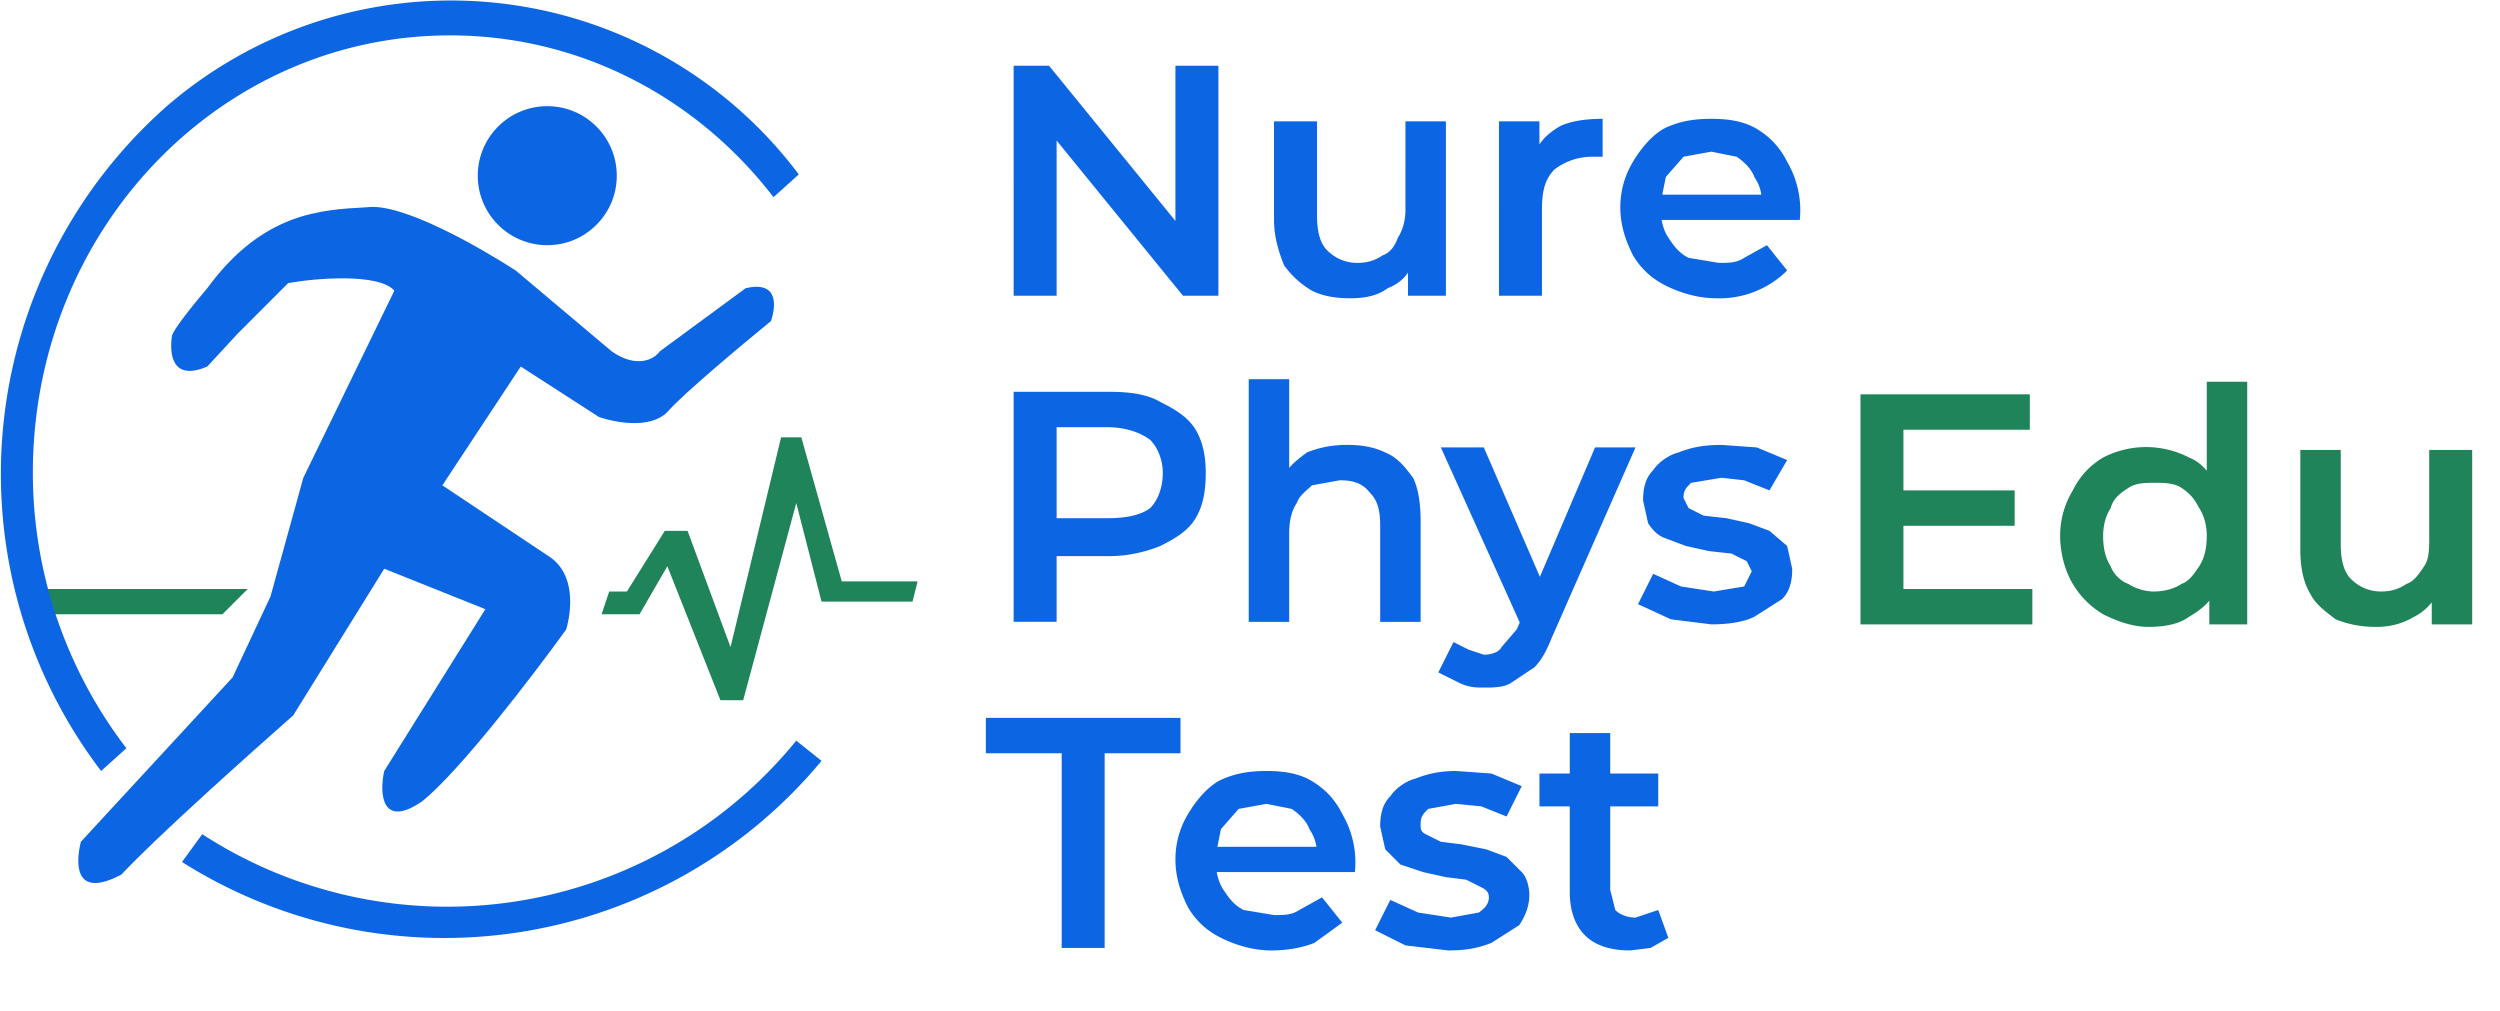 <svg xmlns="http://www.w3.org/2000/svg" width="989" height="400" fill="none"><g clip-path="url(#a)"><path fill="#1F845A" d="M88 243H17l-2-10h83l-10 10Zm165 0h-15l3-9h7l15-24h9l17 46 20-83h8l16 57h30l-2 8h-36l-10-39-21 78h-9l-21-53-11 19Z"/><path fill="#0C66E4" d="M66 42a172 172 0 0 1 250 27l-10 9c-30-39-76-64-128-64C87 14 13 91 13 187c0 41 14 79 37 109l-10 9A194 194 0 0 1 66 42Zm14 288a178 178 0 0 0 235-37l10 8a194 194 0 0 1-253 40l8-11Zm321-213V26h14l57 70h-7V26h17v91h-14l-57-70h7v70h-17Zm133 1c-6 0-11-1-15-3-5-3-8-6-11-10-2-5-4-11-4-18V48h17v37c0 6 1 11 4 14s7 5 12 5c4 0 7-1 10-3 3-1 5-4 6-7 2-3 3-7 3-11V48h16v69h-15V98l2 6c-2 5-5 8-10 10-4 3-9 4-15 4Zm59-1V48h16v19l-2-6c2-5 5-8 10-11 4-2 10-3 17-3v15h-4c-6 0-11 2-15 5-4 4-5 9-5 16v34h-17Zm86 1c-7 0-14-2-20-5s-10-7-13-12c-3-6-5-12-5-19s2-13 5-18 7-10 12-13c6-3 12-4 19-4s13 1 18 4 9 7 12 13a38 38 0 0 1 5 23h-58V77h49l-6 3c0-4-1-7-3-10-1-3-4-6-7-8l-10-2-11 2-7 8-2 10v3c0 4 1 8 3 11s4 6 8 8l12 2c4 0 7 0 10-2l9-5 8 10a38 38 0 0 1-28 11ZM401 246v-91h38c8 0 15 1 20 4 6 3 11 6 14 11s4 11 4 17c0 7-1 13-4 18s-8 8-14 11c-5 2-12 4-20 4h-28l7-8v34h-17Zm17-32-7-9h27c7 0 13-1 17-4 3-3 5-8 5-14 0-5-2-10-5-13-4-3-10-5-17-5h-27l7-8v53Zm115-38c6 0 11 1 15 3 5 2 8 6 11 10 2 4 3 10 3 17v40h-16v-38c0-6-1-10-4-13-3-4-7-5-12-5l-11 2c-2 2-5 4-6 7-2 3-3 7-3 12v35h-16v-96h16v45l-3-5c2-5 6-8 10-11 5-2 10-3 16-3Zm54 96c-3 0-6 0-10-2l-8-4 6-12 6 3 6 2c3 0 6-1 7-3l6-7 4-9 1-2 26-61h16l-33 75c-2 5-4 9-7 12l-9 6c-3 2-7 2-11 2Zm15-24-32-71h17l26 60-11 11Zm75-1-16-2-13-6 6-12 11 5 13 2 12-2 3-6-2-4-6-3-9-1-9-2-8-3c-3-1-5-3-7-6l-2-9c0-5 1-9 4-12 2-3 6-6 10-7 5-2 10-3 17-3l14 1 12 5-7 12-10-4-9-1-12 2c-2 2-3 3-3 6l2 4 6 3 9 1 9 2 8 3 7 6 2 9c0 5-1 9-4 12l-11 7c-4 2-10 3-17 3ZM420 375v-77h-30v-14h77v14h-30v77h-17Zm83 1c-7 0-14-2-20-5s-10-7-13-12c-3-6-5-12-5-19s2-13 5-18 7-10 12-13c6-3 12-4 19-4s13 1 18 4 9 7 12 13a38 38 0 0 1 5 23h-58v-10h49l-6 3c0-4-1-7-3-10-1-3-4-6-7-8l-10-2-11 2-7 8-2 10v3c0 4 1 8 3 11s4 6 8 8l12 2c4 0 7 0 10-2l9-5 8 10-11 8c-5 2-11 3-17 3Zm70 0-17-2-12-6 6-12 11 5 13 2 11-2c3-2 4-4 4-6s-1-3-3-4l-6-3-8-1-9-2-9-3-6-6-2-9c0-5 1-9 4-12 2-3 6-6 10-7 5-2 10-3 16-3l14 1 12 5-6 12-10-4-10-1-11 2c-2 2-3 3-3 6 0 2 0 3 2 4l6 3 8 1 10 2 8 3 6 6c2 2 3 6 3 9 0 5-2 9-4 12l-11 7c-5 2-10 3-17 3Zm72 0c-8 0-14-2-18-6s-6-10-6-17v-63h16v62l2 8c2 2 5 3 8 3l9-3 4 11-7 4-8 1Zm-36-57v-13h47v13h-47Z"/><path fill="#1F845A" d="M752 194h45v14h-45v-14Zm1 39h51v14h-68v-91h67v14h-50v63Zm97 15c-6 0-12-2-18-5-5-3-9-7-12-12s-5-12-5-19 2-13 5-18c3-6 7-10 12-13a37 37 0 0 1 34 0c5 2 8 6 11 11s4 12 4 20-1 15-4 20c-2 6-6 9-11 12-4 3-10 4-16 4Zm2-14c4 0 8-1 11-3 3-1 5-4 7-7s3-7 3-12c0-4-1-8-3-11-2-4-4-6-7-8s-7-2-11-2c-3 0-7 0-10 2s-6 4-7 8c-2 3-3 7-3 11 0 5 1 9 3 12 1 3 4 6 7 7 3 2 7 3 10 3Zm22 13v-35l-1-18v-43h16v96h-15Zm66 1c-6 0-11-1-16-3-4-3-8-6-10-10-3-5-4-11-4-18v-39h16v37c0 6 1 11 4 14s7 5 12 5c4 0 7-1 10-3 3-1 5-4 7-7s2-7 2-11v-35h17v69h-16v-19l3 6c-3 5-6 8-10 10-5 3-10 4-15 4Z"/><circle cx="216.5" cy="69.5" r="27.5" fill="#0C66E4"/><path fill="#0C66E4" d="m261 139 34-25c13-3 12 7 10 13-11 9-35 29-41 36-7 7-21 4-27 2l-31-20-31 47 42 28c11 7 9 22 7 29-13 18-42 56-57 68-16 11-17-3-15-12l40-64-40-16-36 58c-17 15-54 48-68 63-19 10-18-5-16-13l60-65 15-32 13-47 36-74c-6-7-31-5-42-3l-20 20-12 13c-14 6-15-5-14-12 0-1 3-6 14-19 22-30 45-31 63-32 14-2 45 16 59 25l38 32c10 7 17 3 19 0Z"/></g><defs><clipPath id="a"><path fill="#fff" d="M0 0h989v400H0z"/></clipPath></defs></svg>